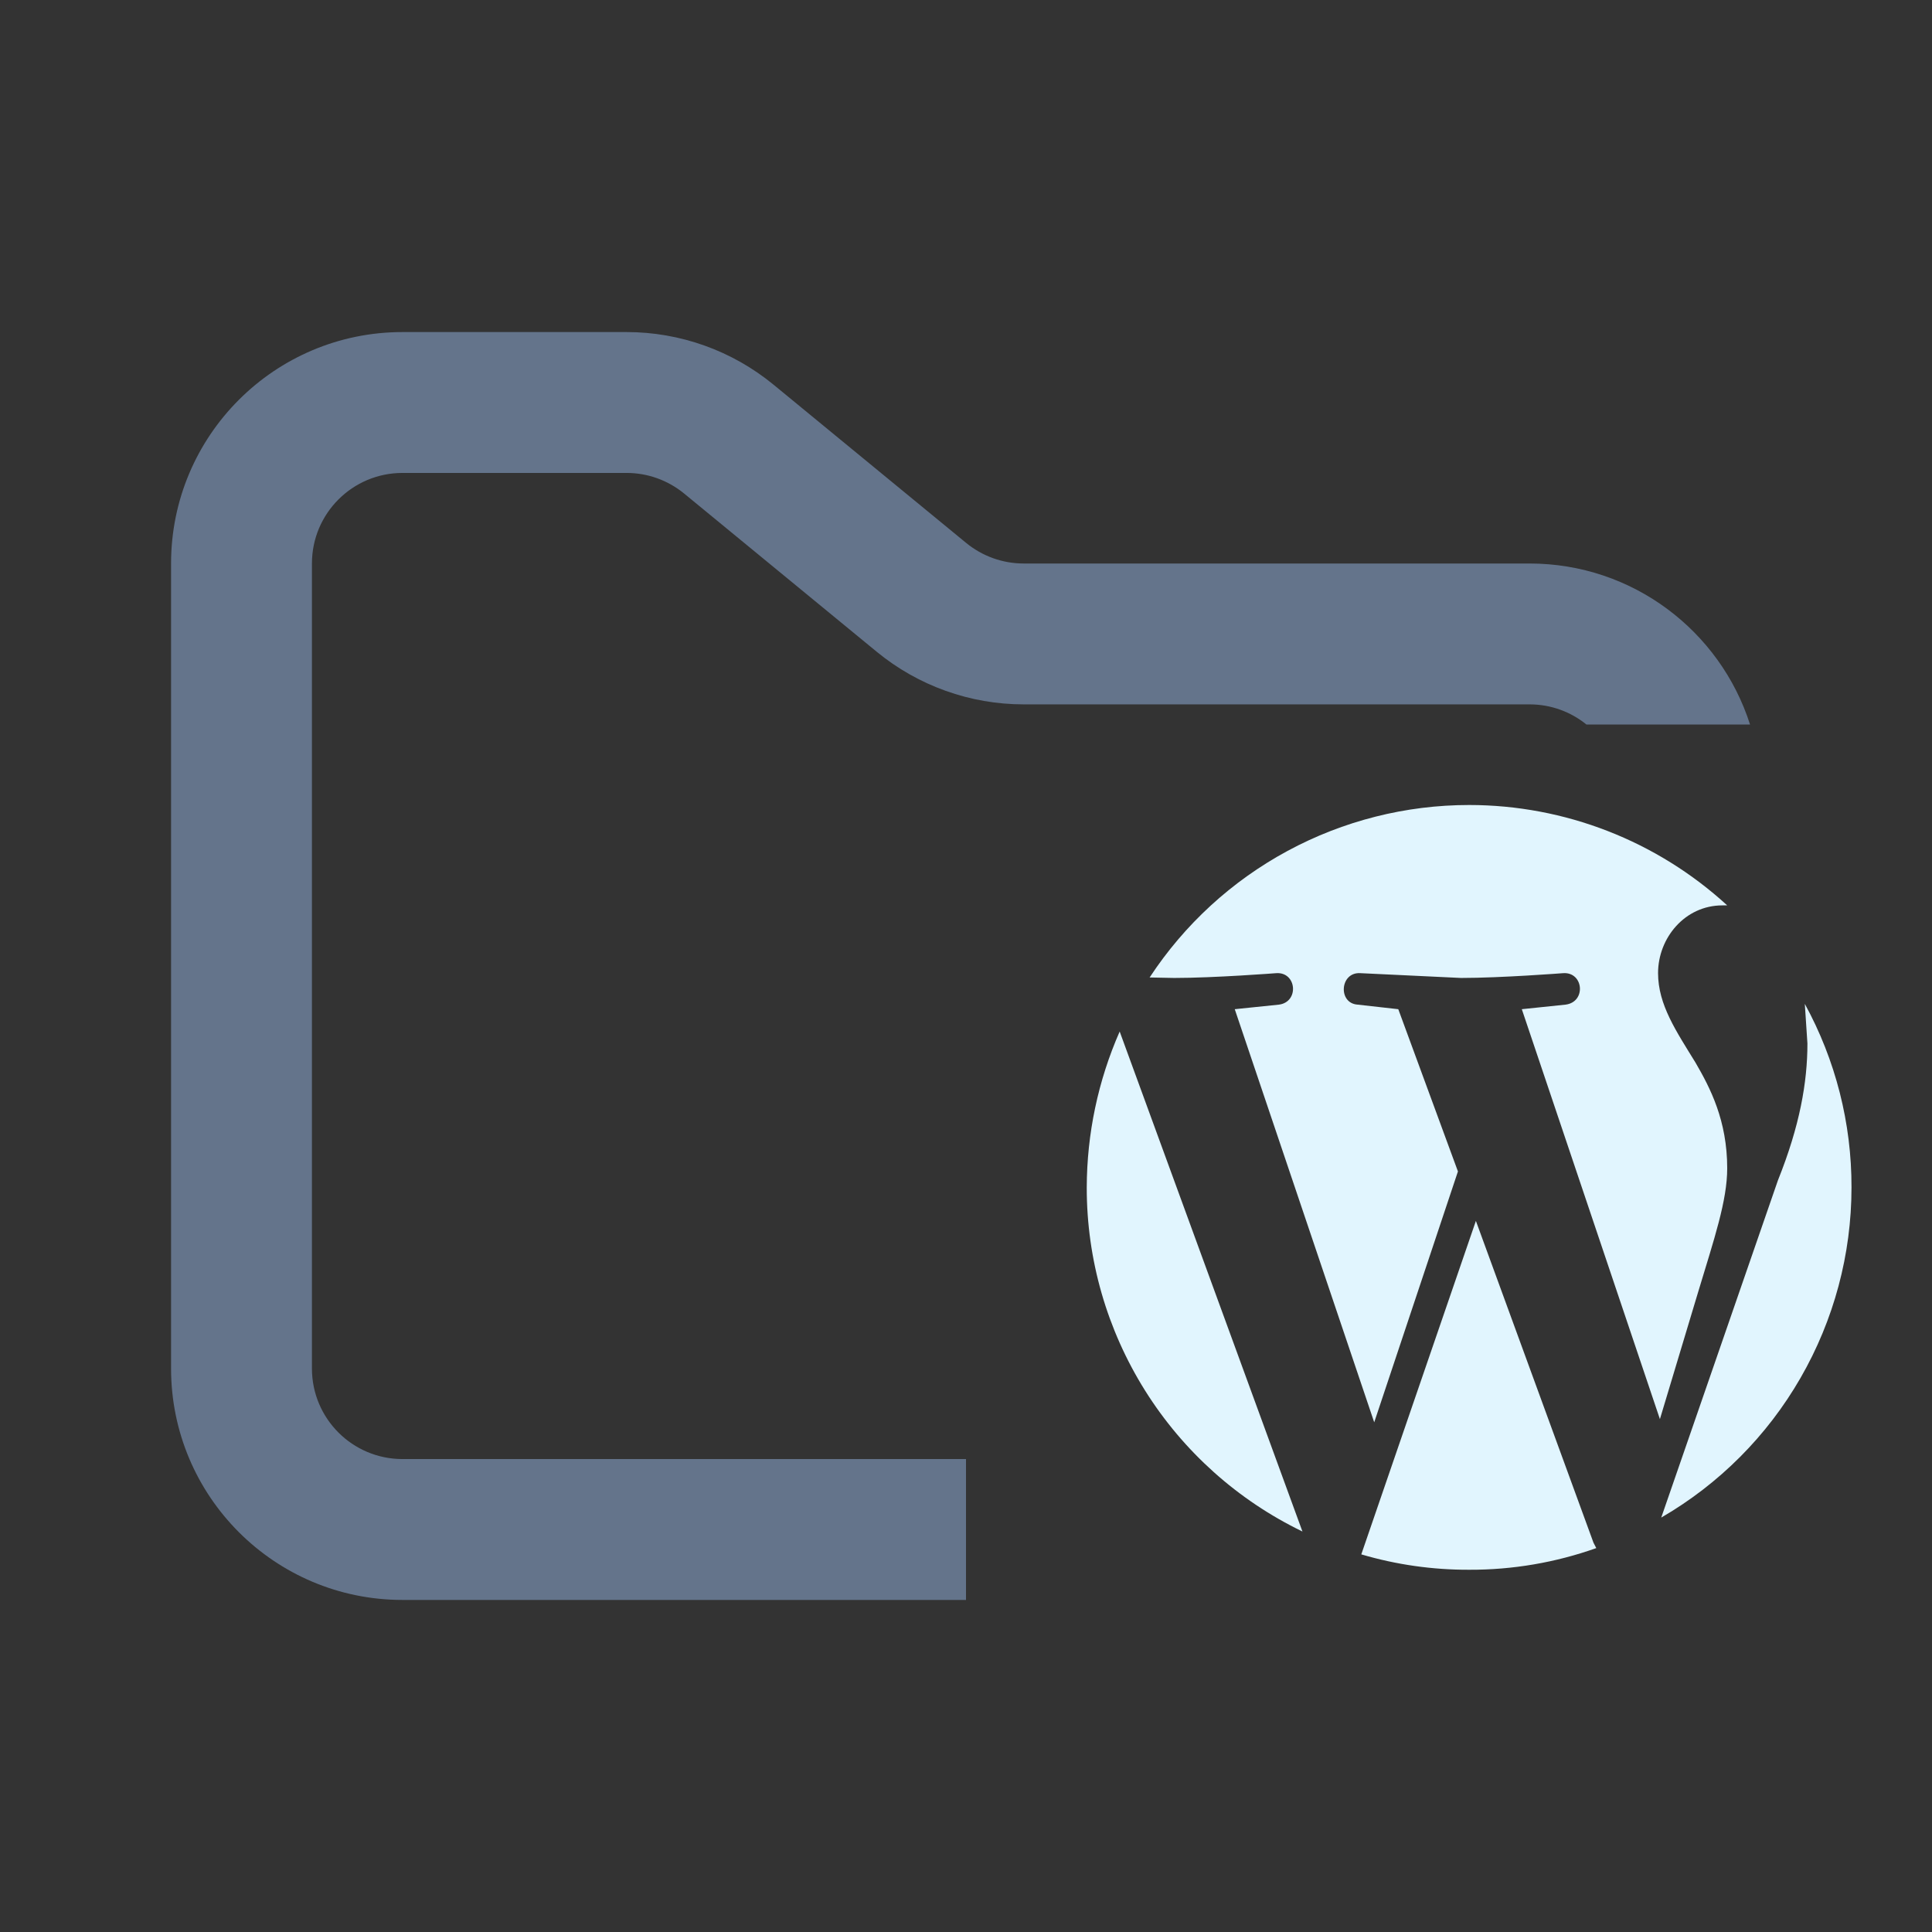 <svg width="48" height="48" viewBox="0 0 48 48" fill="none" xmlns="http://www.w3.org/2000/svg">
<rect x="0" y="0" width="48" height="48" fill="#333333" stroke="none"/>
<path fill-rule="evenodd" clip-rule="evenodd" d="M10 8.25C6.824 8.25 4.25 10.824 4.25 14V34C4.25 37.176 6.824 39.75 10 39.75H24V36.25H10C8.757 36.25 7.75 35.243 7.75 34V14C7.75 12.757 8.757 11.75 10 11.75H15.568C16.089 11.75 16.593 11.931 16.996 12.261L21.782 16.193C22.811 17.038 24.101 17.5 25.432 17.5H38C38.536 17.5 39.028 17.687 39.414 18H43.479C42.739 15.68 40.565 14 38 14H25.432C24.911 14 24.407 13.819 24.004 13.489L19.218 9.557C18.189 8.712 16.899 8.25 15.568 8.25H10Z" fill="#64748B"/>
<path fill-rule="evenodd" clip-rule="evenodd" d="M36.502 20C34.926 20 33.376 20.392 31.99 21.14C30.604 21.888 29.426 22.969 28.562 24.285L29.172 24.297C30.168 24.297 31.708 24.178 31.708 24.178C32.218 24.144 32.283 24.895 31.774 24.96L30.677 25.073L34.142 35.337L36.222 29.104L34.74 25.073L33.732 24.96C33.234 24.928 33.289 24.144 33.799 24.178L36.299 24.297C37.296 24.297 38.837 24.178 38.837 24.178C39.345 24.144 39.415 24.895 38.895 24.96L37.809 25.073L41.24 35.258L42.192 32.093C42.589 30.776 42.912 29.833 42.912 29.026C42.912 27.84 42.491 27.031 42.124 26.4C41.648 25.624 41.194 24.963 41.194 24.177C41.194 23.302 41.862 22.494 42.792 22.494H42.912C41.162 20.89 38.875 20.001 36.502 20ZM44.84 24.941L44.905 25.926C44.905 26.89 44.715 27.972 44.173 29.323L41.273 37.704C42.711 36.871 43.904 35.675 44.733 34.235C45.563 32.795 46 31.163 46 29.502C46.004 27.908 45.605 26.339 44.84 24.941ZM27.818 25.628C27.281 26.85 27.003 28.169 27 29.503C26.998 31.287 27.501 33.036 28.449 34.548C29.397 36.06 30.752 37.273 32.359 38.05L27.818 25.628ZM36.668 30.333L33.821 38.618C34.691 38.875 35.594 39.003 36.502 39C37.577 39.004 38.646 38.822 39.659 38.462L39.589 38.326L36.668 30.333Z" fill="#E1F5FE"/>
</svg>

